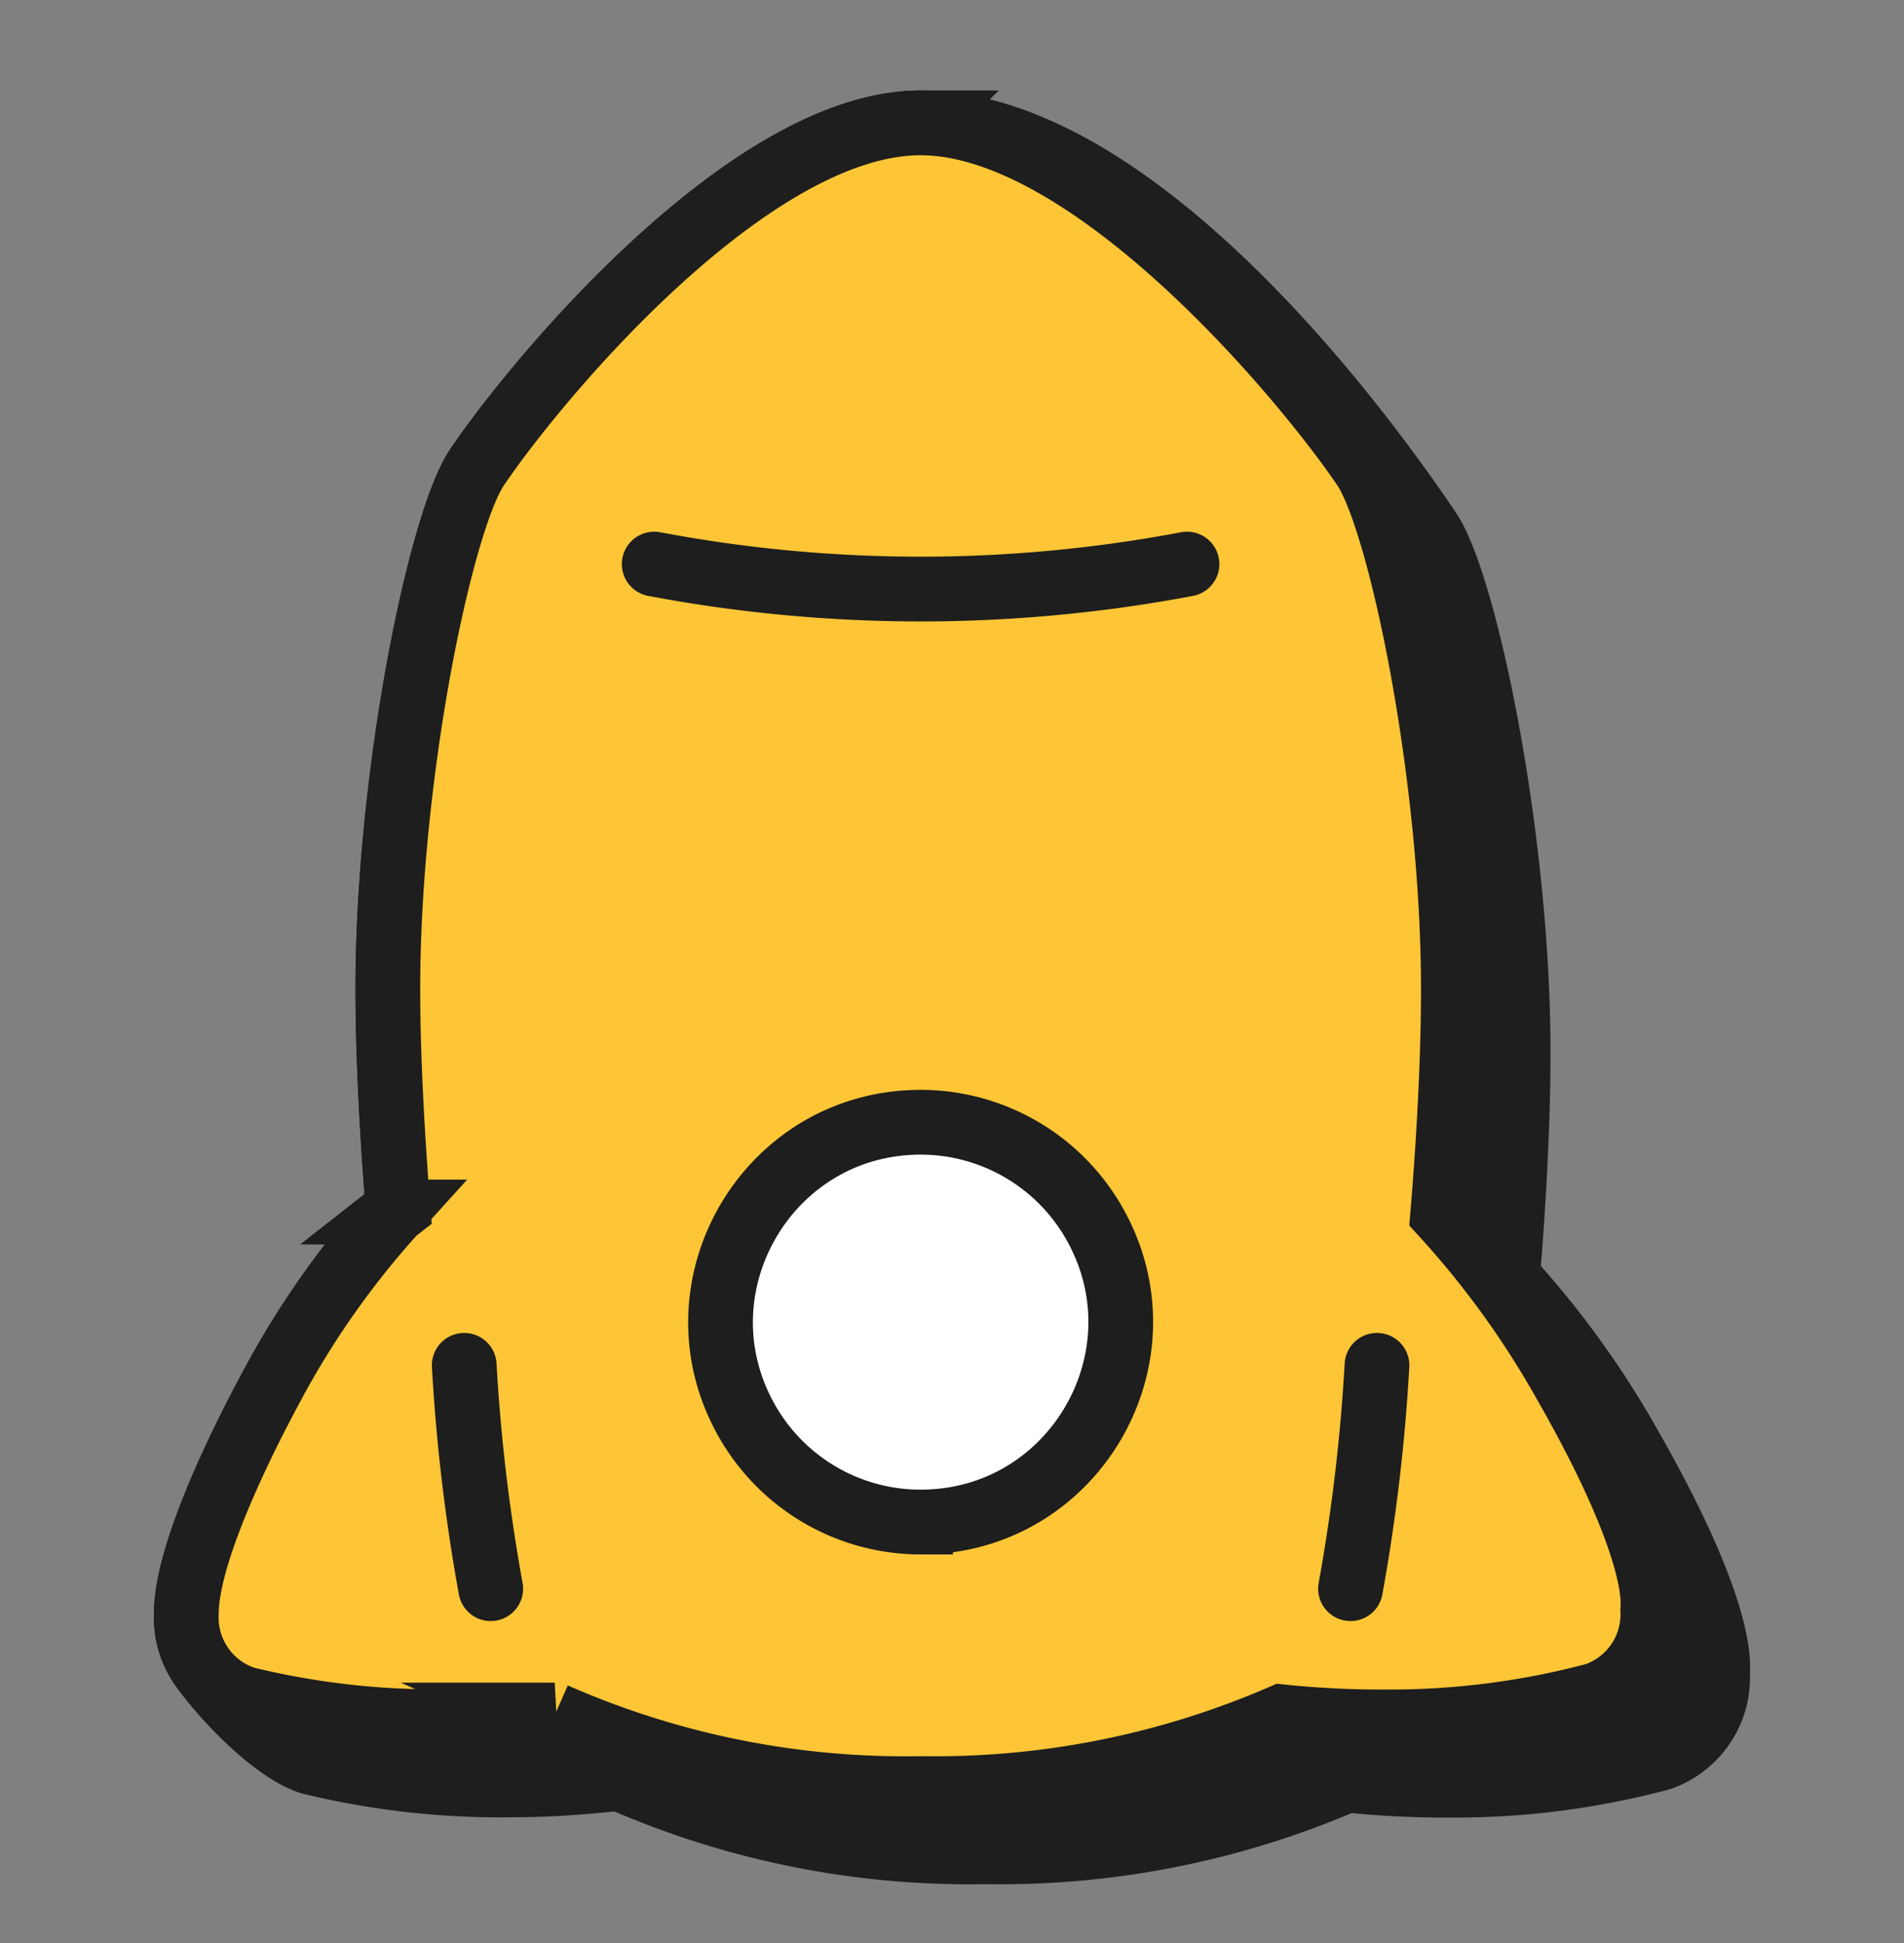 <svg width="50" height="51" fill="none" xmlns="http://www.w3.org/2000/svg"><rect width="100%" height="100%" fill="#808080" stroke="none"/><path d="M24.176 3.225c-4.486 0-10.09 6.727-11.66 9.058-.953 1.445-2.331 8.06-2.331 13.678 0 1.635.101 3.676.269 5.772l-.102.08a22.877 22.877 0 00-3.216 4.572l-.015.027c-.373.695-2.228 4.157-2.228 5.938-.023.49.115.978.394 1.382.55.797 1.896 2.21 2.855 2.52a21.09 21.09 0 005.47.595c.875 0 1.806-.078 2.657-.168a22.835 22.835 0 009.607 1.927 22.91 22.91 0 009.485-1.883c.923.096 1.852.14 2.78.135a20.953 20.953 0 005.46-.707 2.242 2.242 0 001.502-2.242v-.023c.018-.22.13-1.666-2.31-5.93a23.93 23.93 0 00-3.206-4.428c.18-2.141.28-4.237.28-5.907 0-5.605-1.379-12.231-2.33-13.677-2.66-3.95-8.21-10.719-13.363-10.719h.002z" fill="#1E1E1E" stroke="#1E1E1E" stroke-width="1.7" stroke-miterlimit="10"/><path d="M41.092 36.296a23.928 23.928 0 00-3.206-4.428c.18-2.142.28-4.238.28-5.907 0-5.606-1.379-12.232-2.33-13.678-1.572-2.331-7.177-9.058-11.662-9.058-4.482 0-10.088 6.727-11.658 9.058-.953 1.445-2.331 8.06-2.331 13.678 0 1.635.101 3.676.269 5.772l-.102.08a22.878 22.878 0 00-3.216 4.572c-.337.629-2.242 4.16-2.242 5.965a2.242 2.242 0 001.547 2.242c1.79.436 3.628.636 5.47.594.874 0 1.805-.079 2.657-.169a22.835 22.835 0 009.607 1.929c3.26.054 6.493-.588 9.485-1.883.923.095 1.851.14 2.78.134a20.95 20.95 0 005.46-.706 2.242 2.242 0 001.502-2.242c0-.102.256-1.468-2.31-5.953z" fill="#FEC636" stroke="#1E1E1E" stroke-width="1.7" stroke-miterlimit="10"/><path d="M24.176 39.95c4.04.001 6.564-4.371 4.544-7.87a5.247 5.247 0 00-4.544-2.623c-4.039 0-6.563 4.372-4.544 7.87a5.247 5.247 0 004.544 2.624z" fill="#fff" stroke="#1E1E1E" stroke-width="1.7" stroke-miterlimit="10"/><path d="M17.18 14.806c4.623.874 9.369.874 13.991 0m-18.98 21.031a47.59 47.59 0 00.696 5.863m23.273-5.863a47.613 47.613 0 01-.695 5.863" stroke="#1E1E1E" stroke-width="1.7" stroke-miterlimit="10" stroke-linecap="round"/></svg>